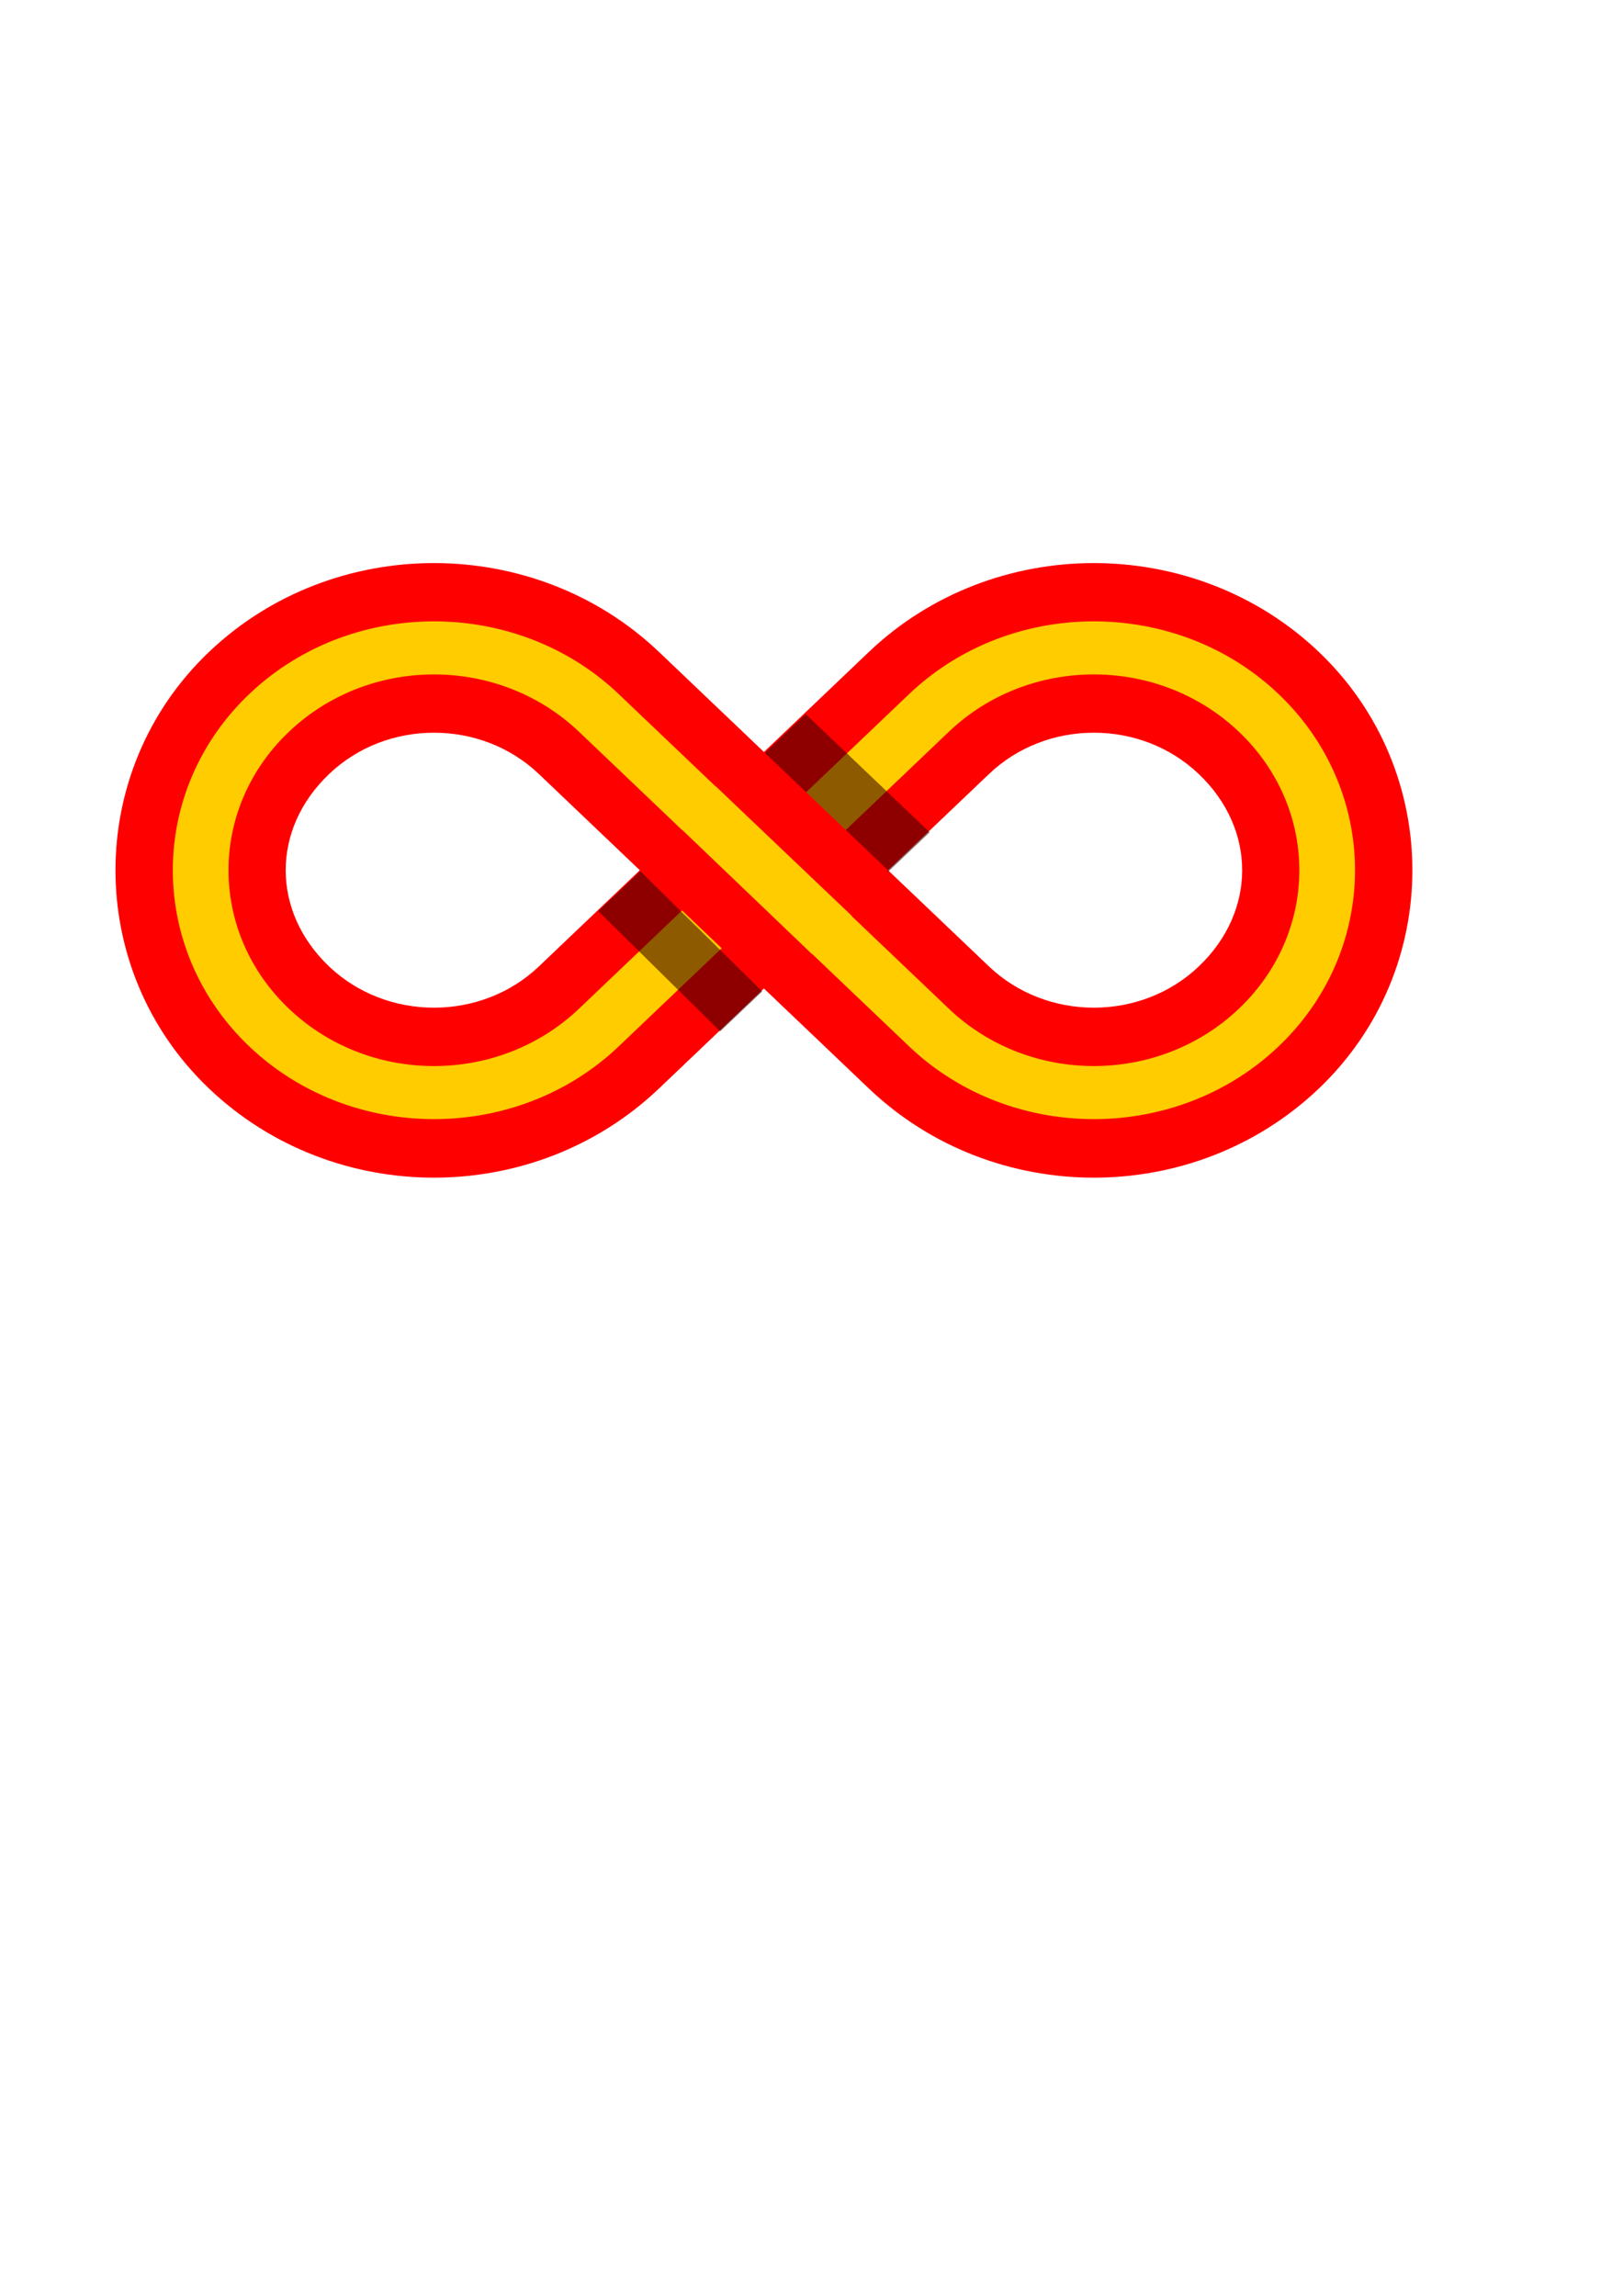 <?xml version="1.0" encoding="UTF-8" standalone="no"?>
<svg
   xmlns:dc="http://purl.org/dc/elements/1.1/"
   xmlns:cc="http://creativecommons.org/ns#"
   xmlns:rdf="http://www.w3.org/1999/02/22-rdf-syntax-ns#"
   xmlns:svg="http://www.w3.org/2000/svg"
   xmlns="http://www.w3.org/2000/svg"
   xmlns:sodipodi="http://sodipodi.sourceforge.net/DTD/sodipodi-0.dtd"
   xmlns:inkscape="http://www.inkscape.org/namespaces/inkscape"
   sodipodi:docname="Infinite.svg"
   inkscape:version="1.0 (6e3e5246a0, 2020-05-07)"
   id="svg8"
   version="1.1"
   viewBox="0 0 210 297"
   height="1122.52"
   width="793.701">
  <defs
     id="defs2" />
  <sodipodi:namedview
     inkscape:window-maximized="1"
     inkscape:window-y="27"
     inkscape:window-x="74"
     inkscape:window-height="1016"
     inkscape:window-width="1846"
     inkscape:snap-nodes="false"
     inkscape:snap-intersection-paths="true"
     inkscape:object-paths="true"
     units="px"
     showborder="true"
     showgrid="false"
     inkscape:document-rotation="0"
     inkscape:current-layer="layer1"
     inkscape:document-units="mm"
     inkscape:cy="451.51203"
     inkscape:cx="312.53149"
     inkscape:zoom="1"
     inkscape:pageshadow="2"
     inkscape:pageopacity="0.0"
     borderopacity="1.0"
     bordercolor="#666666"
     pagecolor="#ffffff"
     id="base" />
  <g
     id="layer1"
     inkscape:groupmode="layer"
     inkscape:label="Layer 1">
    <g
       transform="rotate(45,88.595,131.008)"
       id="g998">
      <g
         id="g887"
         style="opacity:1"
         transform="rotate(-45,82.823,110.742)">
        <g
           style="opacity:1"
           id="g875">
          <path
             id="path877"
             d="m 40.132,78.529 c -8.661,1e-6 -17.322,3.138 -23.909,9.414 -13.174,12.553 -13.174,33.01 0,45.563 13.174,12.553 34.644,12.553 47.818,0 5.894,-5.616 15.475,-14.746 21.346,-20.339 1.416,-1.349 1.416,-3.536 0,-4.885 C 78.904,102.106 69.935,93.56 64.041,87.943 57.454,81.667 48.793,78.529 40.132,78.529 Z m 0,6.865 c 6.79,0 13.58,2.478 18.782,7.435 5.187,4.942 12.624,12.028 18.782,17.897 -5.856,5.58 -13.596,12.955 -18.782,17.897 -10.404,9.913 -27.161,9.913 -37.565,0 -10.404,-9.913 -10.404,-25.88 0,-35.793 5.202,-4.957 11.992,-7.435 18.782,-7.435 z"
             style="color:#000000;font-style:normal;font-variant:normal;font-weight:normal;font-stretch:normal;font-size:medium;line-height:normal;font-family:sans-serif;font-variant-ligatures:normal;font-variant-position:normal;font-variant-caps:normal;font-variant-numeric:normal;font-variant-alternates:normal;font-variant-east-asian:normal;font-feature-settings:normal;font-variation-settings:normal;text-indent:0;text-align:start;text-decoration:none;text-decoration-line:none;text-decoration-style:solid;text-decoration-color:#000000;letter-spacing:normal;word-spacing:normal;text-transform:none;writing-mode:lr-tb;direction:ltr;text-orientation:mixed;dominant-baseline:auto;baseline-shift:baseline;text-anchor:start;white-space:normal;shape-padding:0;shape-margin:0;inline-size:0;clip-rule:nonzero;display:inline;overflow:visible;visibility:visible;isolation:auto;mix-blend-mode:normal;color-interpolation:sRGB;color-interpolation-filters:linearRGB;solid-color:#000000;solid-opacity:1;vector-effect:none;fill:#ff0000;fill-opacity:1;fill-rule:evenodd;stroke:none;stroke-width:15.081;stroke-linecap:round;stroke-linejoin:round;stroke-miterlimit:4;stroke-dasharray:none;stroke-dashoffset:0;stroke-opacity:1;color-rendering:auto;image-rendering:auto;shape-rendering:auto;text-rendering:auto;enable-background:accumulate;stop-color:#000000;stop-opacity:1" />
          <path
             id="path879"
             d="m 40.131,70.988 c -10.482,10e-7 -21.041,3.808 -29.109,11.496 -16.136,15.375 -16.136,41.105 0,56.48 16.136,15.375 42.084,15.375 58.221,0 5.894,-5.616 15.475,-14.744 21.346,-20.338 4.363,-4.157 4.363,-11.646 0,-15.803 C 84.106,96.648 75.137,88.101 69.242,82.484 61.174,74.797 50.613,70.988 40.131,70.988 Z m 0,21.945 c 4.956,0 9.844,1.792 13.582,5.354 3.605,3.435 8.459,8.06 13.053,12.438 -4.582,4.365 -9.448,9.003 -13.053,12.438 -7.476,7.124 -19.686,7.124 -27.162,0 -7.476,-7.124 -7.476,-17.751 0,-24.875 3.738,-3.562 8.624,-5.354 13.58,-5.354 z"
             style="color:#000000;font-style:normal;font-variant:normal;font-weight:normal;font-stretch:normal;font-size:medium;line-height:normal;font-family:sans-serif;font-variant-ligatures:normal;font-variant-position:normal;font-variant-caps:normal;font-variant-numeric:normal;font-variant-alternates:normal;font-variant-east-asian:normal;font-feature-settings:normal;font-variation-settings:normal;text-indent:0;text-align:start;text-decoration:none;text-decoration-line:none;text-decoration-style:solid;text-decoration-color:#000000;letter-spacing:normal;word-spacing:normal;text-transform:none;writing-mode:lr-tb;direction:ltr;text-orientation:mixed;dominant-baseline:auto;baseline-shift:baseline;text-anchor:start;white-space:normal;shape-padding:0;shape-margin:0;inline-size:0;clip-rule:nonzero;display:inline;overflow:visible;visibility:visible;isolation:auto;mix-blend-mode:normal;color-interpolation:sRGB;color-interpolation-filters:linearRGB;solid-color:#000000;solid-opacity:1;vector-effect:none;fill:#ff0000;fill-opacity:1;fill-rule:evenodd;stroke:none;stroke-width:15.081;stroke-linecap:round;stroke-linejoin:round;stroke-miterlimit:4;stroke-dasharray:none;stroke-dashoffset:0;stroke-opacity:1;color-rendering:auto;image-rendering:auto;shape-rendering:auto;text-rendering:auto;enable-background:accumulate;stop-color:#000000;stop-opacity:1" />
        </g>
        <g
           style="opacity:1"
           id="g869">
          <path
             id="path871"
             d="m 125.515,78.529 c -8.661,0 -17.322,3.138 -23.909,9.414 -5.894,5.616 -15.475,14.746 -21.346,20.339 -1.416,1.349 -1.416,3.536 0,4.885 6.482,6.177 15.451,14.723 21.346,20.339 13.174,12.553 34.644,12.553 47.818,0 13.174,-12.553 13.174,-33.01 0,-45.563 -6.587,-6.276 -15.248,-9.414 -23.909,-9.414 z m 0,6.865 c 6.79,1e-6 13.581,2.478 18.782,7.435 10.404,9.913 10.404,25.88 0,35.793 -10.404,9.913 -27.161,9.913 -37.565,0 -5.187,-4.942 -12.624,-12.028 -18.782,-17.897 5.856,-5.58 13.596,-12.955 18.782,-17.897 5.202,-4.957 11.992,-7.435 18.782,-7.435 z"
             style="color:#000000;font-style:normal;font-variant:normal;font-weight:normal;font-stretch:normal;font-size:medium;line-height:normal;font-family:sans-serif;font-variant-ligatures:normal;font-variant-position:normal;font-variant-caps:normal;font-variant-numeric:normal;font-variant-alternates:normal;font-variant-east-asian:normal;font-feature-settings:normal;font-variation-settings:normal;text-indent:0;text-align:start;text-decoration:none;text-decoration-line:none;text-decoration-style:solid;text-decoration-color:#000000;letter-spacing:normal;word-spacing:normal;text-transform:none;writing-mode:lr-tb;direction:ltr;text-orientation:mixed;dominant-baseline:auto;baseline-shift:baseline;text-anchor:start;white-space:normal;shape-padding:0;shape-margin:0;inline-size:0;clip-rule:nonzero;display:inline;overflow:visible;visibility:visible;isolation:auto;mix-blend-mode:normal;color-interpolation:sRGB;color-interpolation-filters:linearRGB;solid-color:#000000;solid-opacity:1;vector-effect:none;fill:#ff0000;fill-opacity:1;fill-rule:evenodd;stroke:none;stroke-width:15.081;stroke-linecap:round;stroke-linejoin:round;stroke-miterlimit:4;stroke-dasharray:none;stroke-dashoffset:0;stroke-opacity:1;color-rendering:auto;image-rendering:auto;shape-rendering:auto;text-rendering:auto;enable-background:accumulate;stop-color:#000000;stop-opacity:1" />
          <path
             id="path873"
             d="m 125.514,70.988 c -10.482,0 -21.041,3.808 -29.109,11.496 -5.894,5.616 -15.475,14.746 -21.346,20.34 -4.363,4.157 -4.363,11.646 0,15.803 6.482,6.177 15.451,14.721 21.346,20.338 16.136,15.375 42.084,15.375 58.221,0 16.136,-15.375 16.136,-41.105 0,-56.48 -8.068,-7.688 -18.629,-11.496 -29.111,-11.496 z m 0,21.945 c 4.956,0 9.844,1.792 13.582,5.354 7.476,7.124 7.476,17.751 0,24.875 -7.476,7.124 -19.686,7.124 -27.162,0 -3.605,-3.435 -8.459,-8.06 -13.053,-12.438 4.582,-4.365 9.448,-9.003 13.053,-12.438 3.738,-3.562 8.624,-5.354 13.58,-5.354 z"
             style="color:#000000;font-style:normal;font-variant:normal;font-weight:normal;font-stretch:normal;font-size:medium;line-height:normal;font-family:sans-serif;font-variant-ligatures:normal;font-variant-position:normal;font-variant-caps:normal;font-variant-numeric:normal;font-variant-alternates:normal;font-variant-east-asian:normal;font-feature-settings:normal;font-variation-settings:normal;text-indent:0;text-align:start;text-decoration:none;text-decoration-line:none;text-decoration-style:solid;text-decoration-color:#000000;letter-spacing:normal;word-spacing:normal;text-transform:none;writing-mode:lr-tb;direction:ltr;text-orientation:mixed;dominant-baseline:auto;baseline-shift:baseline;text-anchor:start;white-space:normal;shape-padding:0;shape-margin:0;inline-size:0;clip-rule:nonzero;display:inline;overflow:visible;visibility:visible;isolation:auto;mix-blend-mode:normal;color-interpolation:sRGB;color-interpolation-filters:linearRGB;solid-color:#000000;solid-opacity:1;vector-effect:none;fill:#ff0000;fill-opacity:1;fill-rule:evenodd;stroke:none;stroke-width:15.081;stroke-linecap:round;stroke-linejoin:round;stroke-miterlimit:4;stroke-dasharray:none;stroke-dashoffset:0;stroke-opacity:1;color-rendering:auto;image-rendering:auto;shape-rendering:auto;text-rendering:auto;enable-background:accumulate;stop-color:#000000;stop-opacity:1" />
        </g>
      </g>
      <g
         id="g891"
         style="opacity:1;fill:#ffcc00"
         transform="rotate(-45,82.823,110.742)">
        <path
           id="path859"
           d="m 40.132,78.529 c -8.661,1e-6 -17.322,3.138 -23.909,9.414 -13.174,12.553 -13.174,33.01 0,45.563 13.174,12.553 34.644,12.553 47.818,0 5.894,-5.616 15.475,-14.746 21.346,-20.339 a 3.625,3.454 0 0 0 0,-4.885 C 78.904,102.106 69.935,93.56 64.041,87.943 57.454,81.667 48.793,78.529 40.132,78.529 Z m 0,6.865 c 6.79,0 13.58,2.478 18.782,7.435 5.187,4.942 12.624,12.028 18.782,17.897 -5.856,5.58 -13.596,12.955 -18.782,17.897 -10.404,9.913 -27.161,9.913 -37.565,0 -10.404,-9.913 -10.404,-25.88 0,-35.793 5.202,-4.957 11.992,-7.435 18.782,-7.435 z"
           style="color:#000000;font-style:normal;font-variant:normal;font-weight:normal;font-stretch:normal;font-size:medium;line-height:normal;font-family:sans-serif;font-variant-ligatures:normal;font-variant-position:normal;font-variant-caps:normal;font-variant-numeric:normal;font-variant-alternates:normal;font-variant-east-asian:normal;font-feature-settings:normal;font-variation-settings:normal;text-indent:0;text-align:start;text-decoration:none;text-decoration-line:none;text-decoration-style:solid;text-decoration-color:#000000;letter-spacing:normal;word-spacing:normal;text-transform:none;writing-mode:lr-tb;direction:ltr;text-orientation:mixed;dominant-baseline:auto;baseline-shift:baseline;text-anchor:start;white-space:normal;shape-padding:0;shape-margin:0;inline-size:0;clip-rule:nonzero;display:inline;overflow:visible;visibility:visible;opacity:1;isolation:auto;mix-blend-mode:normal;color-interpolation:sRGB;color-interpolation-filters:linearRGB;solid-color:#000000;solid-opacity:1;vector-effect:none;fill:#ffcc00;fill-opacity:1;fill-rule:evenodd;stroke:none;stroke-width:5.292;stroke-linecap:round;stroke-linejoin:round;stroke-miterlimit:4;stroke-dasharray:none;stroke-dashoffset:0;stroke-opacity:1;color-rendering:auto;image-rendering:auto;shape-rendering:auto;text-rendering:auto;enable-background:accumulate;stop-color:#000000;stop-opacity:1" />
        <path
           id="path863"
           d="m 125.515,78.529 c -8.661,0 -17.322,3.138 -23.909,9.414 -5.894,5.616 -15.475,14.746 -21.346,20.339 a 3.625,3.454 0 0 0 0,4.885 c 6.482,6.177 15.451,14.723 21.346,20.339 13.174,12.553 34.644,12.553 47.818,0 13.174,-12.553 13.174,-33.01 0,-45.563 -6.587,-6.276 -15.248,-9.414 -23.909,-9.414 z m 0,6.865 c 6.79,1e-6 13.581,2.478 18.782,7.435 10.404,9.913 10.404,25.88 0,35.793 -10.404,9.913 -27.161,9.913 -37.565,0 -5.187,-4.942 -12.624,-12.028 -18.782,-17.897 5.856,-5.58 13.596,-12.955 18.782,-17.897 5.202,-4.957 11.992,-7.435 18.782,-7.435 z"
           style="color:#000000;font-style:normal;font-variant:normal;font-weight:normal;font-stretch:normal;font-size:medium;line-height:normal;font-family:sans-serif;font-variant-ligatures:normal;font-variant-position:normal;font-variant-caps:normal;font-variant-numeric:normal;font-variant-alternates:normal;font-variant-east-asian:normal;font-feature-settings:normal;font-variation-settings:normal;text-indent:0;text-align:start;text-decoration:none;text-decoration-line:none;text-decoration-style:solid;text-decoration-color:#000000;letter-spacing:normal;word-spacing:normal;text-transform:none;writing-mode:lr-tb;direction:ltr;text-orientation:mixed;dominant-baseline:auto;baseline-shift:baseline;text-anchor:start;white-space:normal;shape-padding:0;shape-margin:0;inline-size:0;clip-rule:nonzero;display:inline;overflow:visible;visibility:visible;opacity:1;isolation:auto;mix-blend-mode:normal;color-interpolation:sRGB;color-interpolation-filters:linearRGB;solid-color:#000000;solid-opacity:1;vector-effect:none;fill:#ffcc00;fill-opacity:1;fill-rule:evenodd;stroke:none;stroke-width:5.292;stroke-linecap:round;stroke-linejoin:round;stroke-miterlimit:4;stroke-dasharray:none;stroke-dashoffset:0;stroke-opacity:1;color-rendering:auto;image-rendering:auto;shape-rendering:auto;text-rendering:auto;enable-background:accumulate;stop-color:#000000;stop-opacity:1" />
      </g>
      <path
         id="path897"
         style="opacity:0.555;fill:#350000;fill-opacity:1;stroke:none;stroke-width:1px;stroke-linecap:butt;stroke-linejoin:miter;stroke-opacity:1"
         d="m 355.174,403.887 -1.449,56.381 -83.58,0.594 -0.727,28.295 83.584,-0.592 2.176,-84.678 z"
         transform="scale(0.265)" />
      <path
         id="path895"
         style="opacity:0.555;fill:#350000;fill-opacity:1;stroke:none;stroke-width:1px;stroke-linecap:butt;stroke-linejoin:miter;stroke-opacity:1"
         d="m 356.621,347.51 -83.623,2.023 -0.719,28.08 41.811,-1.012 41.809,-1.01 z"
         transform="scale(0.265)" />
      <path
         style="fill:#ff0000;stroke:none;stroke-width:0.265px;stroke-linecap:butt;stroke-linejoin:miter;stroke-opacity:1"
         d="M 71.456,122.084 71.993,99.912 94.165,99.375 93.596,121.55 Z"
         id="path947" />
      <path
         style="fill:#ffcc00;stroke:none;stroke-width:0.265px;stroke-linecap:butt;stroke-linejoin:miter;stroke-opacity:1"
         d="m 70.727,107.459 24.317,-0.597 -0.147,7.14 -24.328,0.536 z"
         id="path949" />
    </g>
  </g>
</svg>
